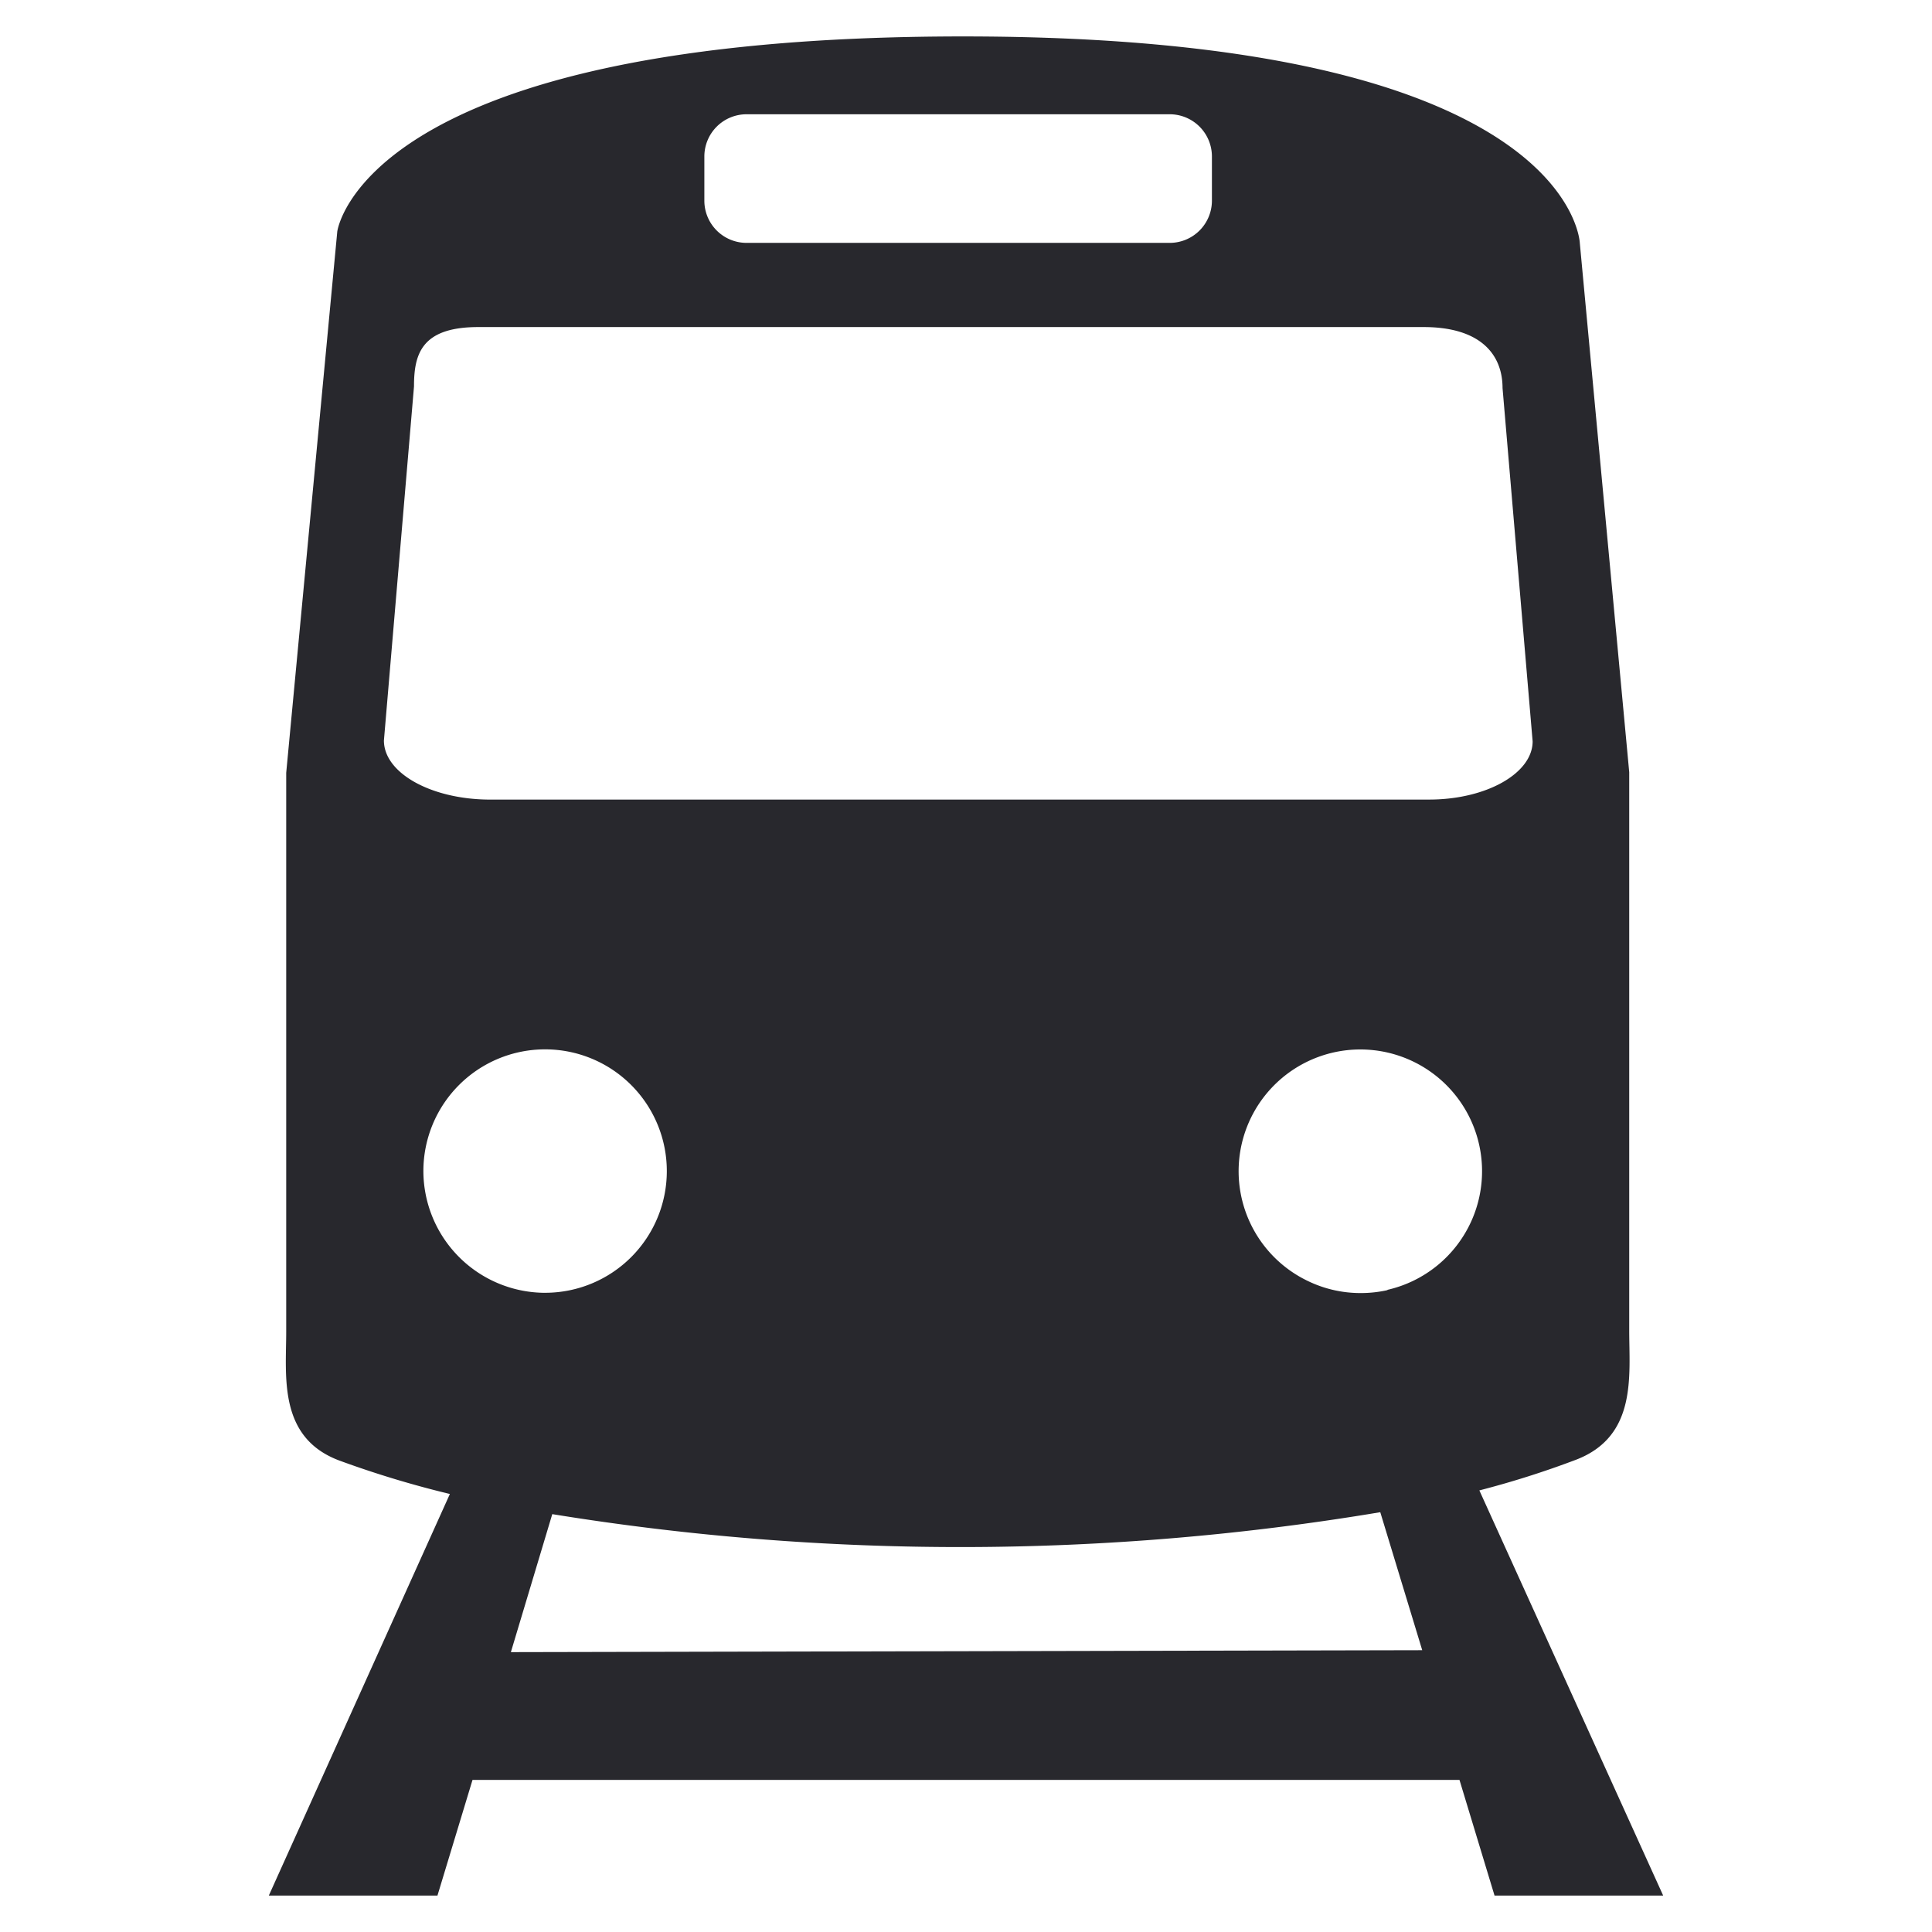 <svg id="Calque_1" data-name="Calque 1" xmlns="http://www.w3.org/2000/svg" width="70" height="70" viewBox="0 0 70 70"><title>metro</title><path d="M53.6,54a33.43,33.43,0,0,0,3.5-1.11c2.22-.85,1.93-3.05,1.93-4.67V33.89c0-.92,0-4.25,0-5.91L57.24,8.81S57,1.32,34.9,1.32c-21.8,0-22.68,7.07-22.68,7.07L10.37,28c0,1.62,0,5,0,5.91V48.25c0,1.62-.3,3.84,1.93,4.67a36.39,36.39,0,0,0,4,1.21L9.74,68.68h6.11l1.27-4.19H52.88l1.27,4.19h6.11ZM25.52,5.67a1.53,1.53,0,0,1,1.53-1.53H42.38a1.53,1.53,0,0,1,1.53,1.53v1.6A1.53,1.53,0,0,1,42.38,8.8H27.05a1.53,1.53,0,0,1-1.53-1.53ZM13.91,26.83,15,14c0-1.16.26-2.15,2.33-2.15H51.58c2.07,0,2.86,1,2.86,2.21l1.09,12.8c0,1.16-1.68,2.11-3.75,2.11H17.66C15.59,28.94,13.91,28,13.91,26.83Zm1.43,15.59a4.41,4.41,0,1,1,4.42,4.42h-.09A4.42,4.42,0,0,1,15.34,42.43Zm3.17,17.44,1.5-5a92.23,92.23,0,0,0,30-.07l1.52,5ZM50.29,46.74a4.46,4.46,0,0,1-1,.11,4.37,4.37,0,0,1-1.91-.44,4.41,4.41,0,1,1,2.86.33Z" style="fill:#28282d"/></svg>
